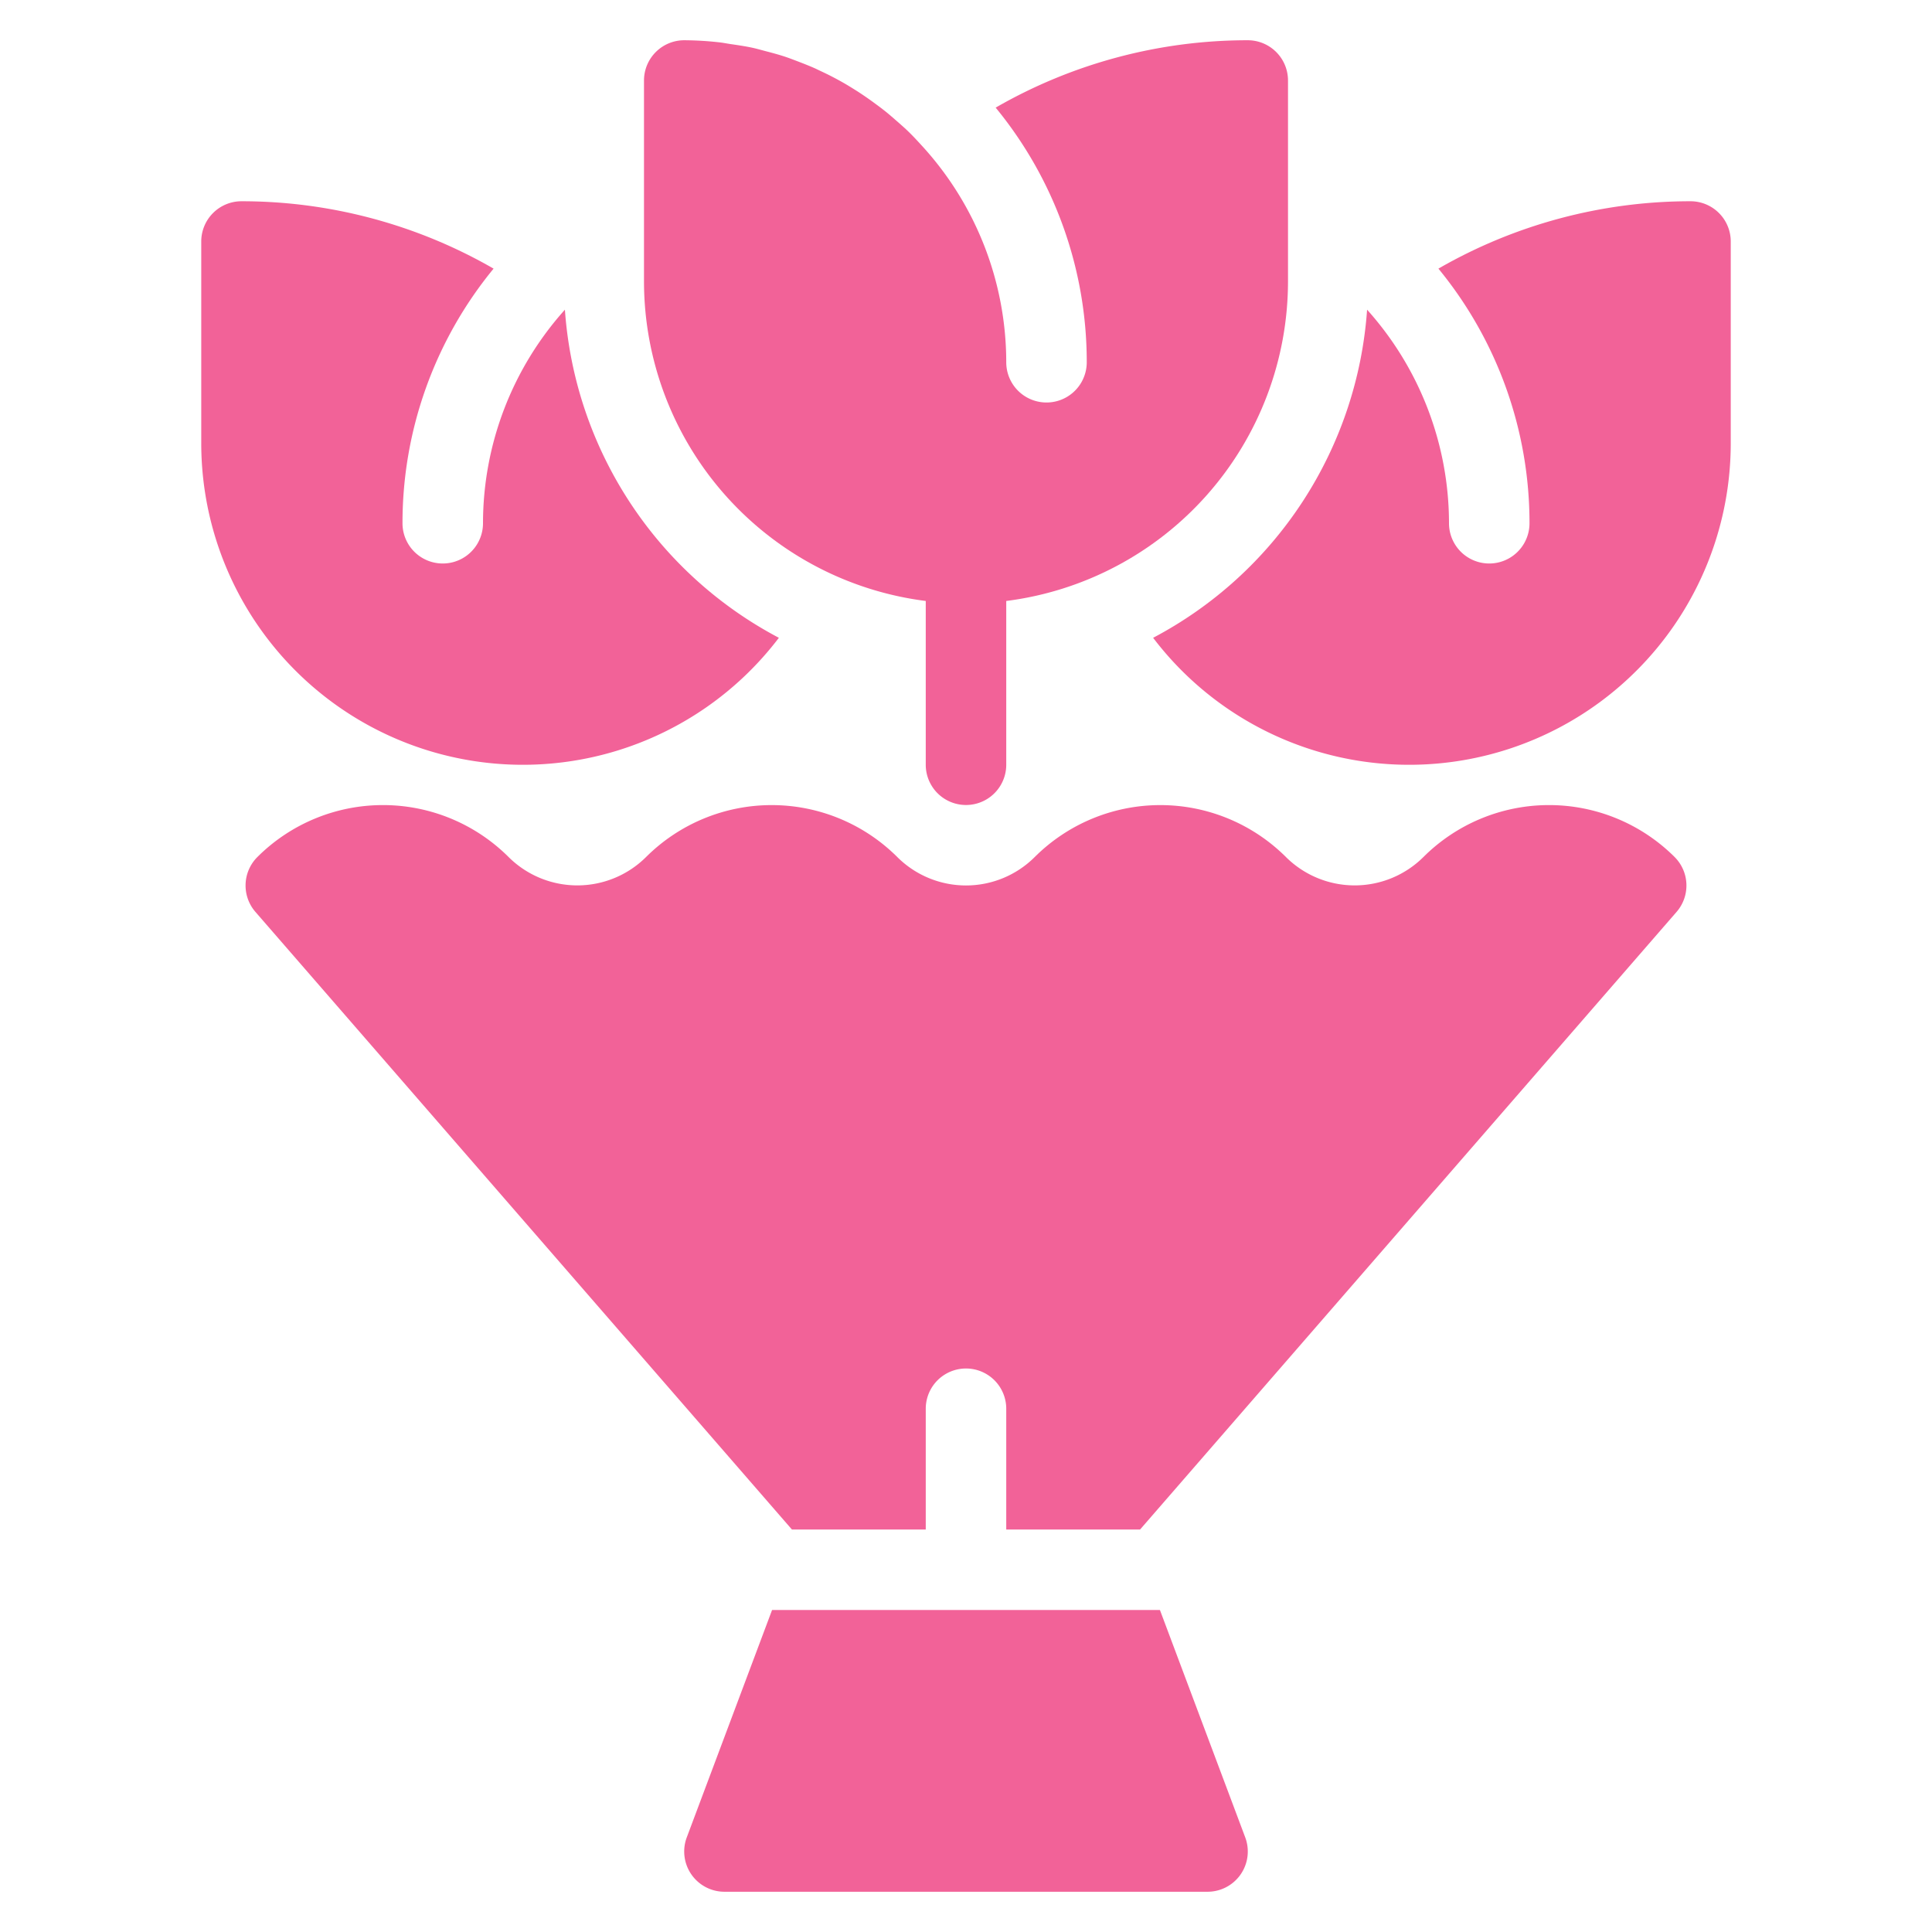 <svg xmlns="http://www.w3.org/2000/svg" height="48" width="48" viewBox="0 0 48 48"><title>bouquet</title><g fill="#F26298FF" class="nc-icon-wrapper"><path d="M28.818,40H19.182l-2.119,5.648A1,1,0,0,0,18,47H30a1,1,0,0,0,.937-1.352Z" fill="#F26298FF"></path><path d="M41.606,21.293a4.418,4.418,0,0,0-6.242,0,2.422,2.422,0,0,1-3.415,0,4.419,4.419,0,0,0-6.242,0,2.417,2.417,0,0,1-3.414,0,4.419,4.419,0,0,0-6.242,0,2.422,2.422,0,0,1-3.415,0,4.418,4.418,0,0,0-6.242,0,1,1,0,0,0-.048,1.363L19.675,38H23V35a1,1,0,0,1,2,0v3h3.325L41.654,22.656A1,1,0,0,0,41.606,21.293Z" fill="#F26298FF"></path><path d="M14.035,7.694A7.948,7.948,0,0,0,12,13a1,1,0,0,1-2,0,9.952,9.952,0,0,1,2.263-6.326A12.534,12.534,0,0,0,6,5,1,1,0,0,0,5,6v5a7.99,7.99,0,0,0,14.351,4.846A10.005,10.005,0,0,1,14.035,7.694Z" fill="#F26298FF" data-color="color-2"></path><path d="M33.965,7.694A7.948,7.948,0,0,1,36,13a1,1,0,0,0,2,0,9.952,9.952,0,0,0-2.263-6.326A12.534,12.534,0,0,1,42,5a1,1,0,0,1,1,1v5a7.99,7.99,0,0,1-14.351,4.846A10.005,10.005,0,0,0,33.965,7.694Z" fill="#F26298FF" data-color="color-2"></path><path d="M31,1a12.534,12.534,0,0,0-6.263,1.674A9.952,9.952,0,0,1,27,9a1,1,0,0,1-2,0,7.965,7.965,0,0,0-2.095-5.379c-.11-.12-.22-.24-.337-.353-.082-.08-.168-.155-.254-.231-.116-.1-.233-.206-.355-.3-.092-.073-.188-.142-.283-.212q-.186-.135-.38-.26c-.1-.063-.2-.125-.3-.184-.135-.078-.271-.151-.41-.221-.106-.053-.211-.1-.319-.153-.144-.065-.292-.123-.441-.18-.108-.041-.216-.083-.327-.12-.158-.052-.319-.095-.481-.137-.107-.028-.213-.059-.322-.083-.181-.039-.367-.066-.553-.093-.094-.014-.186-.033-.28-.043A8.141,8.141,0,0,0,17,1a1,1,0,0,0-1,1V7a8.008,8.008,0,0,0,7,7.931V19a1,1,0,0,0,2,0V14.931A8.008,8.008,0,0,0,32,7V2A1,1,0,0,0,31,1Z" fill="#F26298FF" data-color="color-2"></path></g></svg>